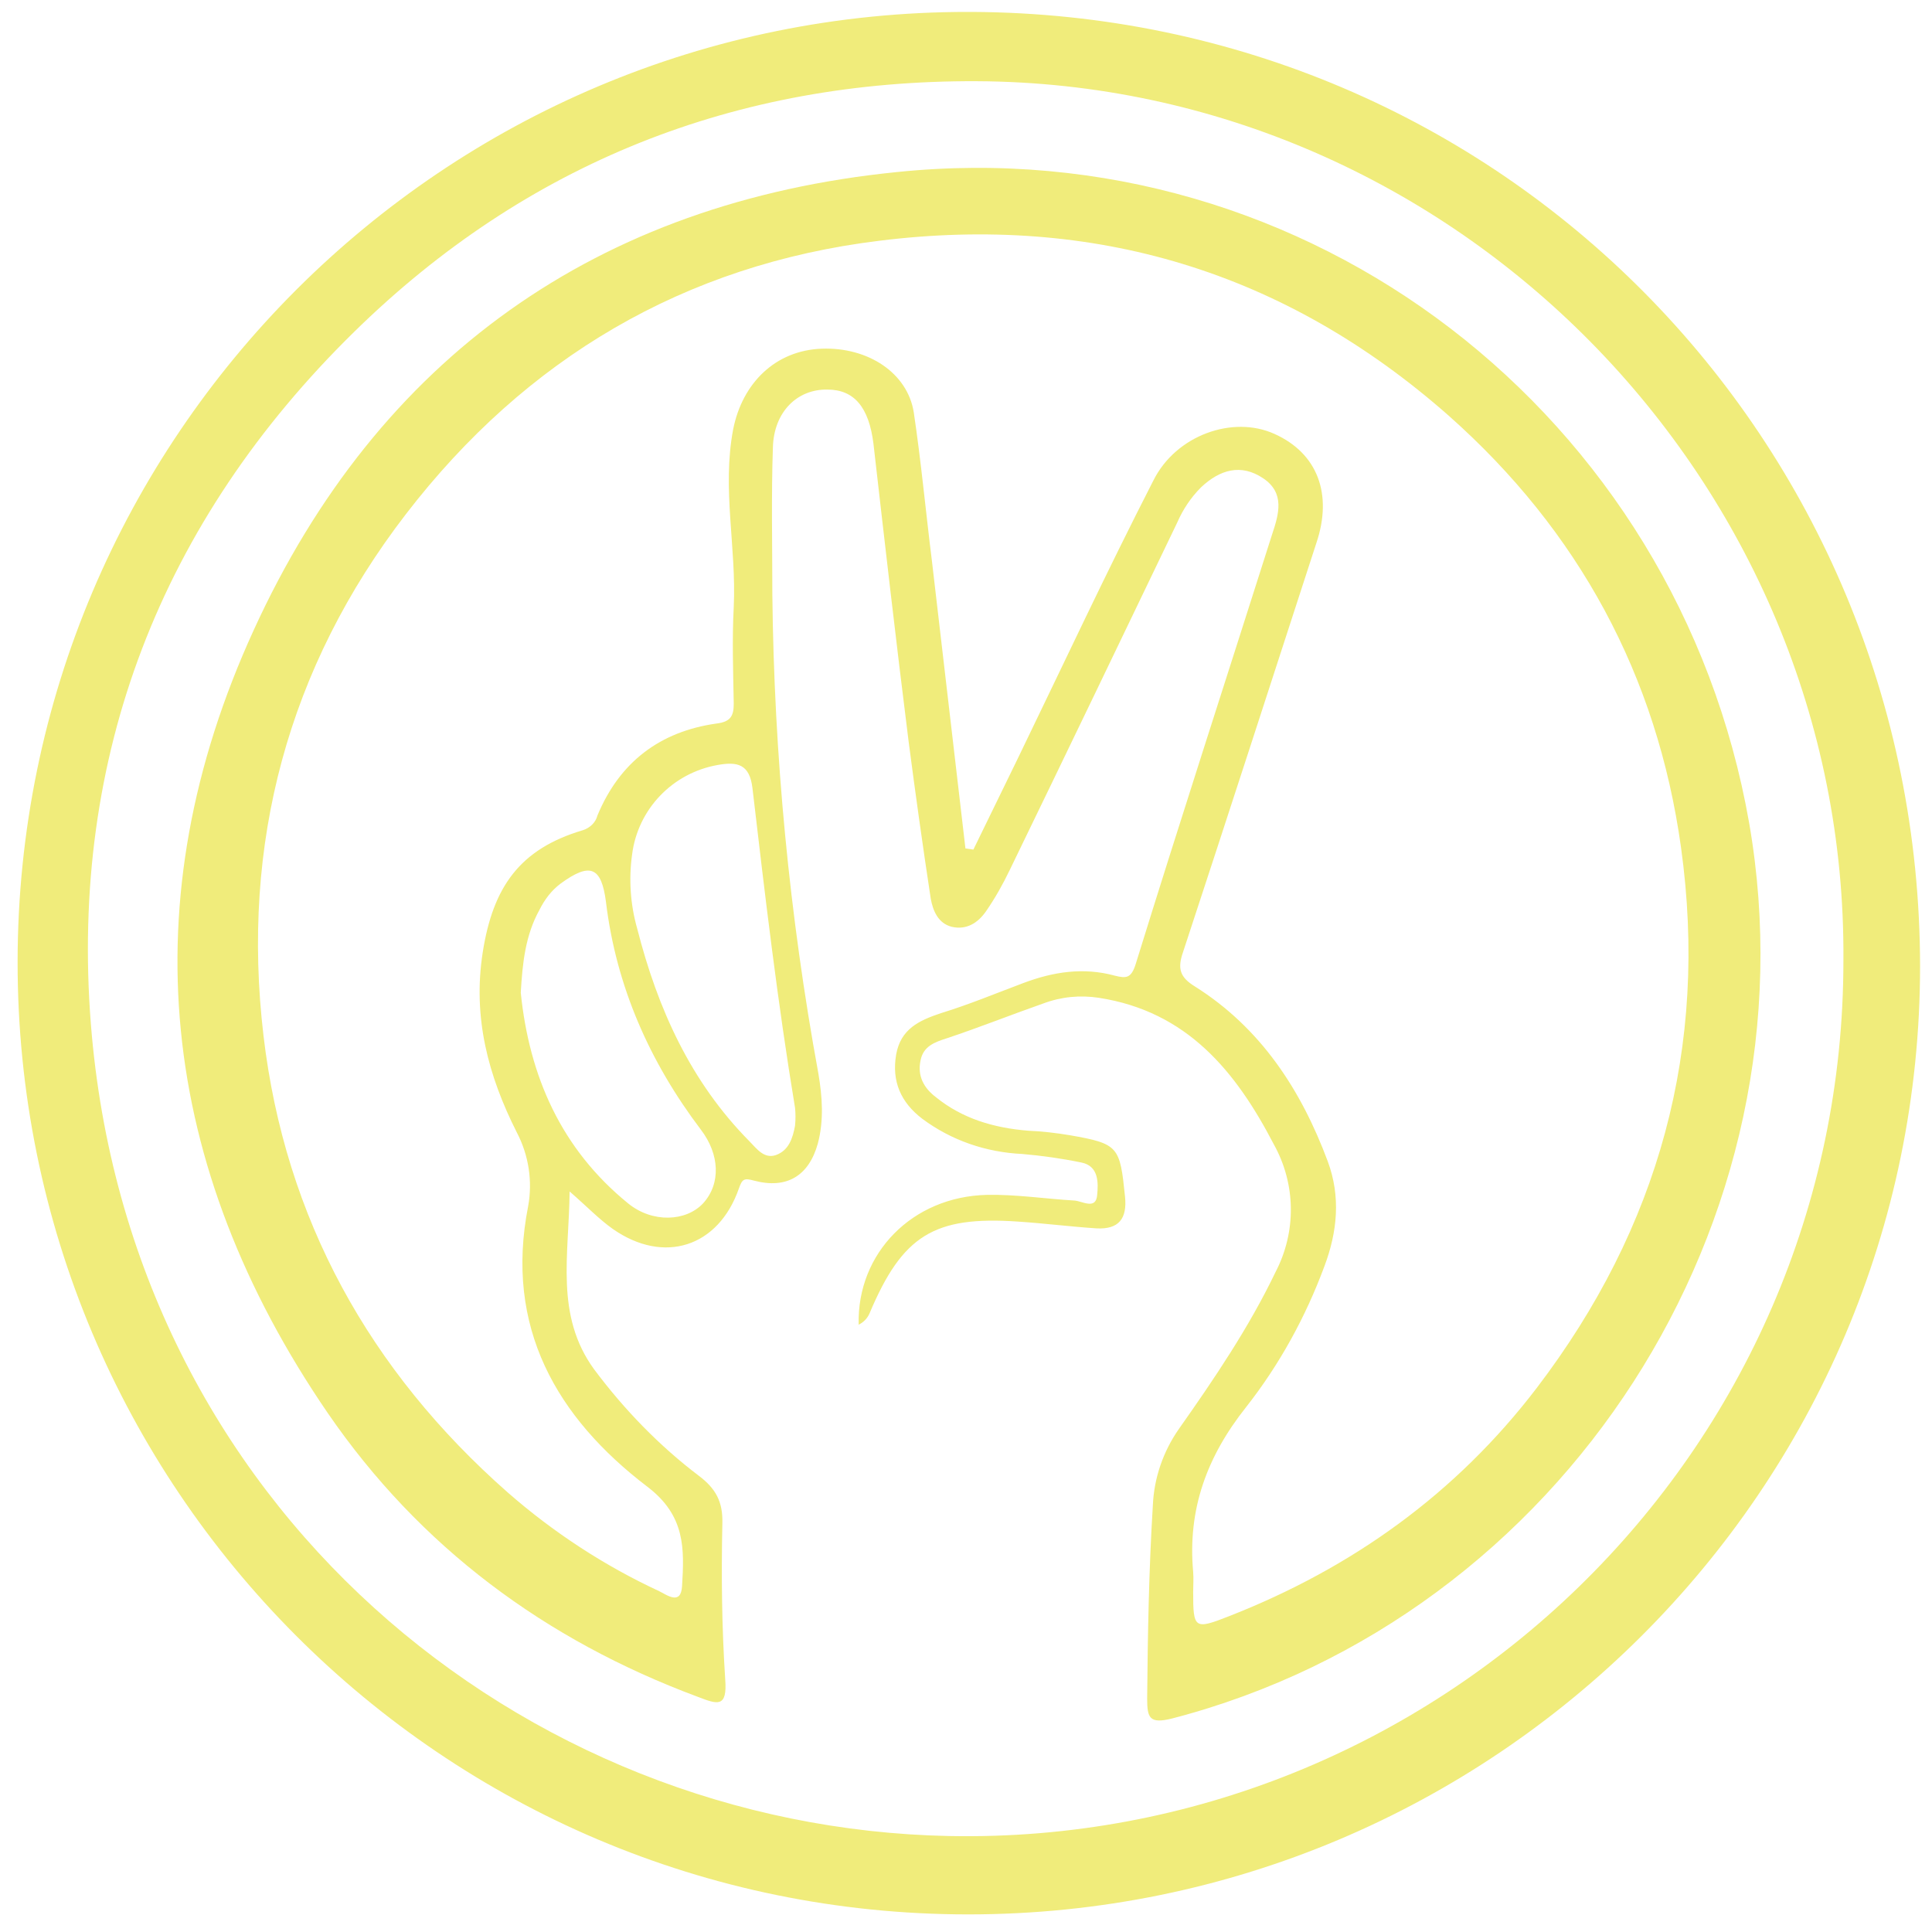 <?xml version="1.0" encoding="utf-8"?>
<!-- Generator: Adobe Illustrator 24.0.3, SVG Export Plug-In . SVG Version: 6.00 Build 0)  -->
<svg version="1.1" id="scissors" xmlns="http://www.w3.org/2000/svg" xmlns:xlink="http://www.w3.org/1999/xlink" x="0px" y="0px"
	 viewBox="0 0 340.2 340.2" style="enable-background:new 0 0 340.2 340.2;" xml:space="preserve">
<style type="text/css">
	.st0{fill:#F0EC7B;}
</style>
<title>scissors</title>
<path class="st0" d="M170.5,337.1C77.9,337.1,3,261.9,3.1,169.3C3.2,76.9,78.1,2,170.5,2.1h0.6c93.2,0.4,166.9,75.3,167,168
	C338.1,262.3,262.9,337.1,170.5,337.1z M324.6,169C325.2,84.8,256.2,14.7,172,14.3c-42.4-0.2-79.3,14.4-109.6,44.1
	C28.3,91.8,12.3,133.2,16,180.3c6.7,85,75.9,141.5,151.1,143C252.7,325,324.7,256.1,324.6,169L324.6,169z"/>
<path class="st0" d="M151.2,233.2c-0.3-12.5,9.4-22.5,22.6-22.8c5.1-0.1,10.3,0.7,15.4,1c1.4,0.1,3.8,1.7,4-1
	c0.2-2.1,0.3-5.1-2.8-5.7c-3.4-0.7-6.9-1.2-10.4-1.5c-6.4-0.3-12.5-2.4-17.6-6.2c-3.8-2.9-5.4-6.6-4.6-11.3c0.8-4.5,4-6,7.9-7.3
	c4.9-1.5,9.7-3.5,14.5-5.3c5.3-2,10.6-2.8,16.1-1.3c2,0.5,2.9,0.5,3.7-2.1c7.8-25.2,16-50.4,24-75.6c1.2-3.6,2.3-7.3-1.6-9.9
	c-3.9-2.6-7.6-1.5-10.9,1.6c-1.8,1.8-3.2,3.9-4.2,6.2c-9.8,20.4-19.6,40.8-29.5,61.2c-1.2,2.5-2.6,5-4.2,7.3c-1.4,2-3.4,3.3-6,2.7
	c-2.4-0.6-3.3-2.8-3.7-4.9c-1.4-9.2-2.7-18.5-3.9-27.7c-2.2-17.5-4.2-35-6.2-52.5c-0.8-6.4-3.4-9.5-8.1-9.5
	c-5.3-0.1-9.4,3.9-9.6,10.1c-0.3,8.6-0.1,17.3-0.1,26c0.3,28.3,3,56.5,8.1,84.3c0.7,4.1,1,8.3-0.1,12.4c-1.6,5.7-5.5,8-11.2,6.5
	c-1.8-0.5-2.1-0.3-2.7,1.4c-3.6,10.3-13.2,13.4-22.2,7.1c-2.4-1.7-4.5-3.9-7.6-6.6c-0.1,11.2-2.6,21.8,4.3,31.3
	c5.3,7.1,11.5,13.5,18.5,18.8c2.9,2.2,4.2,4.5,4.1,8.3c-0.2,9.2-0.1,18.3,0.5,27.5c0.4,5.1-1.4,4.4-4.8,3.1
	c-26.9-10-49-26.4-65.2-50c-29.7-43.4-34.9-90.1-13-137.9C66.6,63,105.2,35.6,157.9,30.3c72.6-7.5,137.5,42.8,150.1,114.6
	c12.2,70.2-32.7,139.8-101.6,157.7c-4,1-4.4-0.1-4.4-3.5c0.1-11.3,0.3-22.6,1-34c0.2-4.8,1.8-9.5,4.6-13.5
	c6.2-8.8,12.3-17.8,17-27.6c3.7-7.1,3.6-15.5-0.3-22.5c-6.7-12.9-15.3-23.4-30.8-25.8c-3.3-0.5-6.6-0.2-9.8,1
	c-5.7,2-11.2,4.2-16.9,6.1c-2.2,0.7-4.2,1.4-4.7,3.9c-0.6,2.8,0.6,4.9,2.7,6.5c4.7,3.8,10.2,5.4,16.2,5.9c2.5,0.1,5,0.4,7.4,0.8
	c8.6,1.5,8.8,2,9.7,10.8c0.4,3.9-1.1,5.8-5,5.6c-4.6-0.3-9.3-0.9-13.9-1.2c-14.7-1-20.3,2.4-26.1,16.2c-0.4,0.9-1.1,1.6-2,2
	L151.2,233.2L151.2,233.2z M170,149.4l1.4,0.2l7.8-16c7.9-16.3,15.6-32.8,23.9-49c4-8,14-11.5,21.3-8.2c7.6,3.4,10.3,10.6,7.4,19.2
	c-7.8,24-15.6,48.1-23.5,72.1c-1,2.9-0.5,4.4,2.1,6c11.6,7.3,18.7,18.2,23.4,30.8c2.3,6.2,1.7,12.4-0.6,18.5
	c-3.3,8.9-7.9,17.3-13.8,24.8c-6.9,8.7-10.3,18-9.3,29c0.1,1.2,0,2.3,0,3.5c0,6.5,0.2,6.7,6.3,4.3c21.7-8.5,40-21.6,54.2-40.2
	c21.5-28.2,30.3-60,25.4-95.2c-4.2-30.2-18-55.7-40.9-76c-28.9-25.5-62.6-35.5-100.3-30.8c-34.3,4.2-62.2,20.7-83.3,48.1
	c-20.8,27-29.1,58.1-25.1,91.9c3.8,32.2,18.7,59,43,80.4c8,7,17,12.9,26.7,17.4c1.4,0.7,3.8,2.5,4-0.9c0.4-6.6,0.6-12.4-6.1-17.5
	c-16-12.2-25.2-28.1-21-49.4c0.8-4.4,0.1-9-2-13c-5-9.9-7.8-20.2-6-31.7s6.5-18.2,17.6-21.5c1.3-0.4,2.3-1.4,2.6-2.6
	c3.9-9.4,11-14.8,21-16.2c2.5-0.3,3-1.4,3-3.5c-0.1-5.7-0.3-11.3,0-17c0.5-10.5-2.1-20.8-0.1-31.3c1.6-8.1,7.4-13.9,15.6-14.2
	s15.1,4.3,16.2,11.2c1.3,8.7,2.1,17.4,3.2,26.2L170,149.4L170,149.4z M140,195.1c-3.1-18.7-5.3-37.5-7.5-56.3
	c-0.5-4.3-2.7-4.7-6.1-4.1c-8,1.4-14.1,7.8-15.1,15.8c-0.6,4.3-0.3,8.8,0.9,13c3.6,14.1,9.4,27,19.8,37.5c1.2,1.2,2.5,3.1,4.6,2.4
	c2.3-0.8,3-3,3.4-5.2C140.1,197.1,140.1,196.1,140,195.1L140,195.1z M91.7,174.8c1.5,14.7,7.1,27.5,18.9,37.1
	c4.3,3.5,10.2,3.2,13.2,0c3.2-3.5,2.9-8.7-0.4-13c-9-11.9-14.9-25.2-16.7-40.1c-0.8-6.2-2.8-7-8-3.2c-1.6,1.2-2.8,2.8-3.7,4.6
	C92.5,164.7,92,169.6,91.7,174.8L91.7,174.8z M151.2,233.1l-0.3,0.1L151.2,233.1z"/>
</svg>
